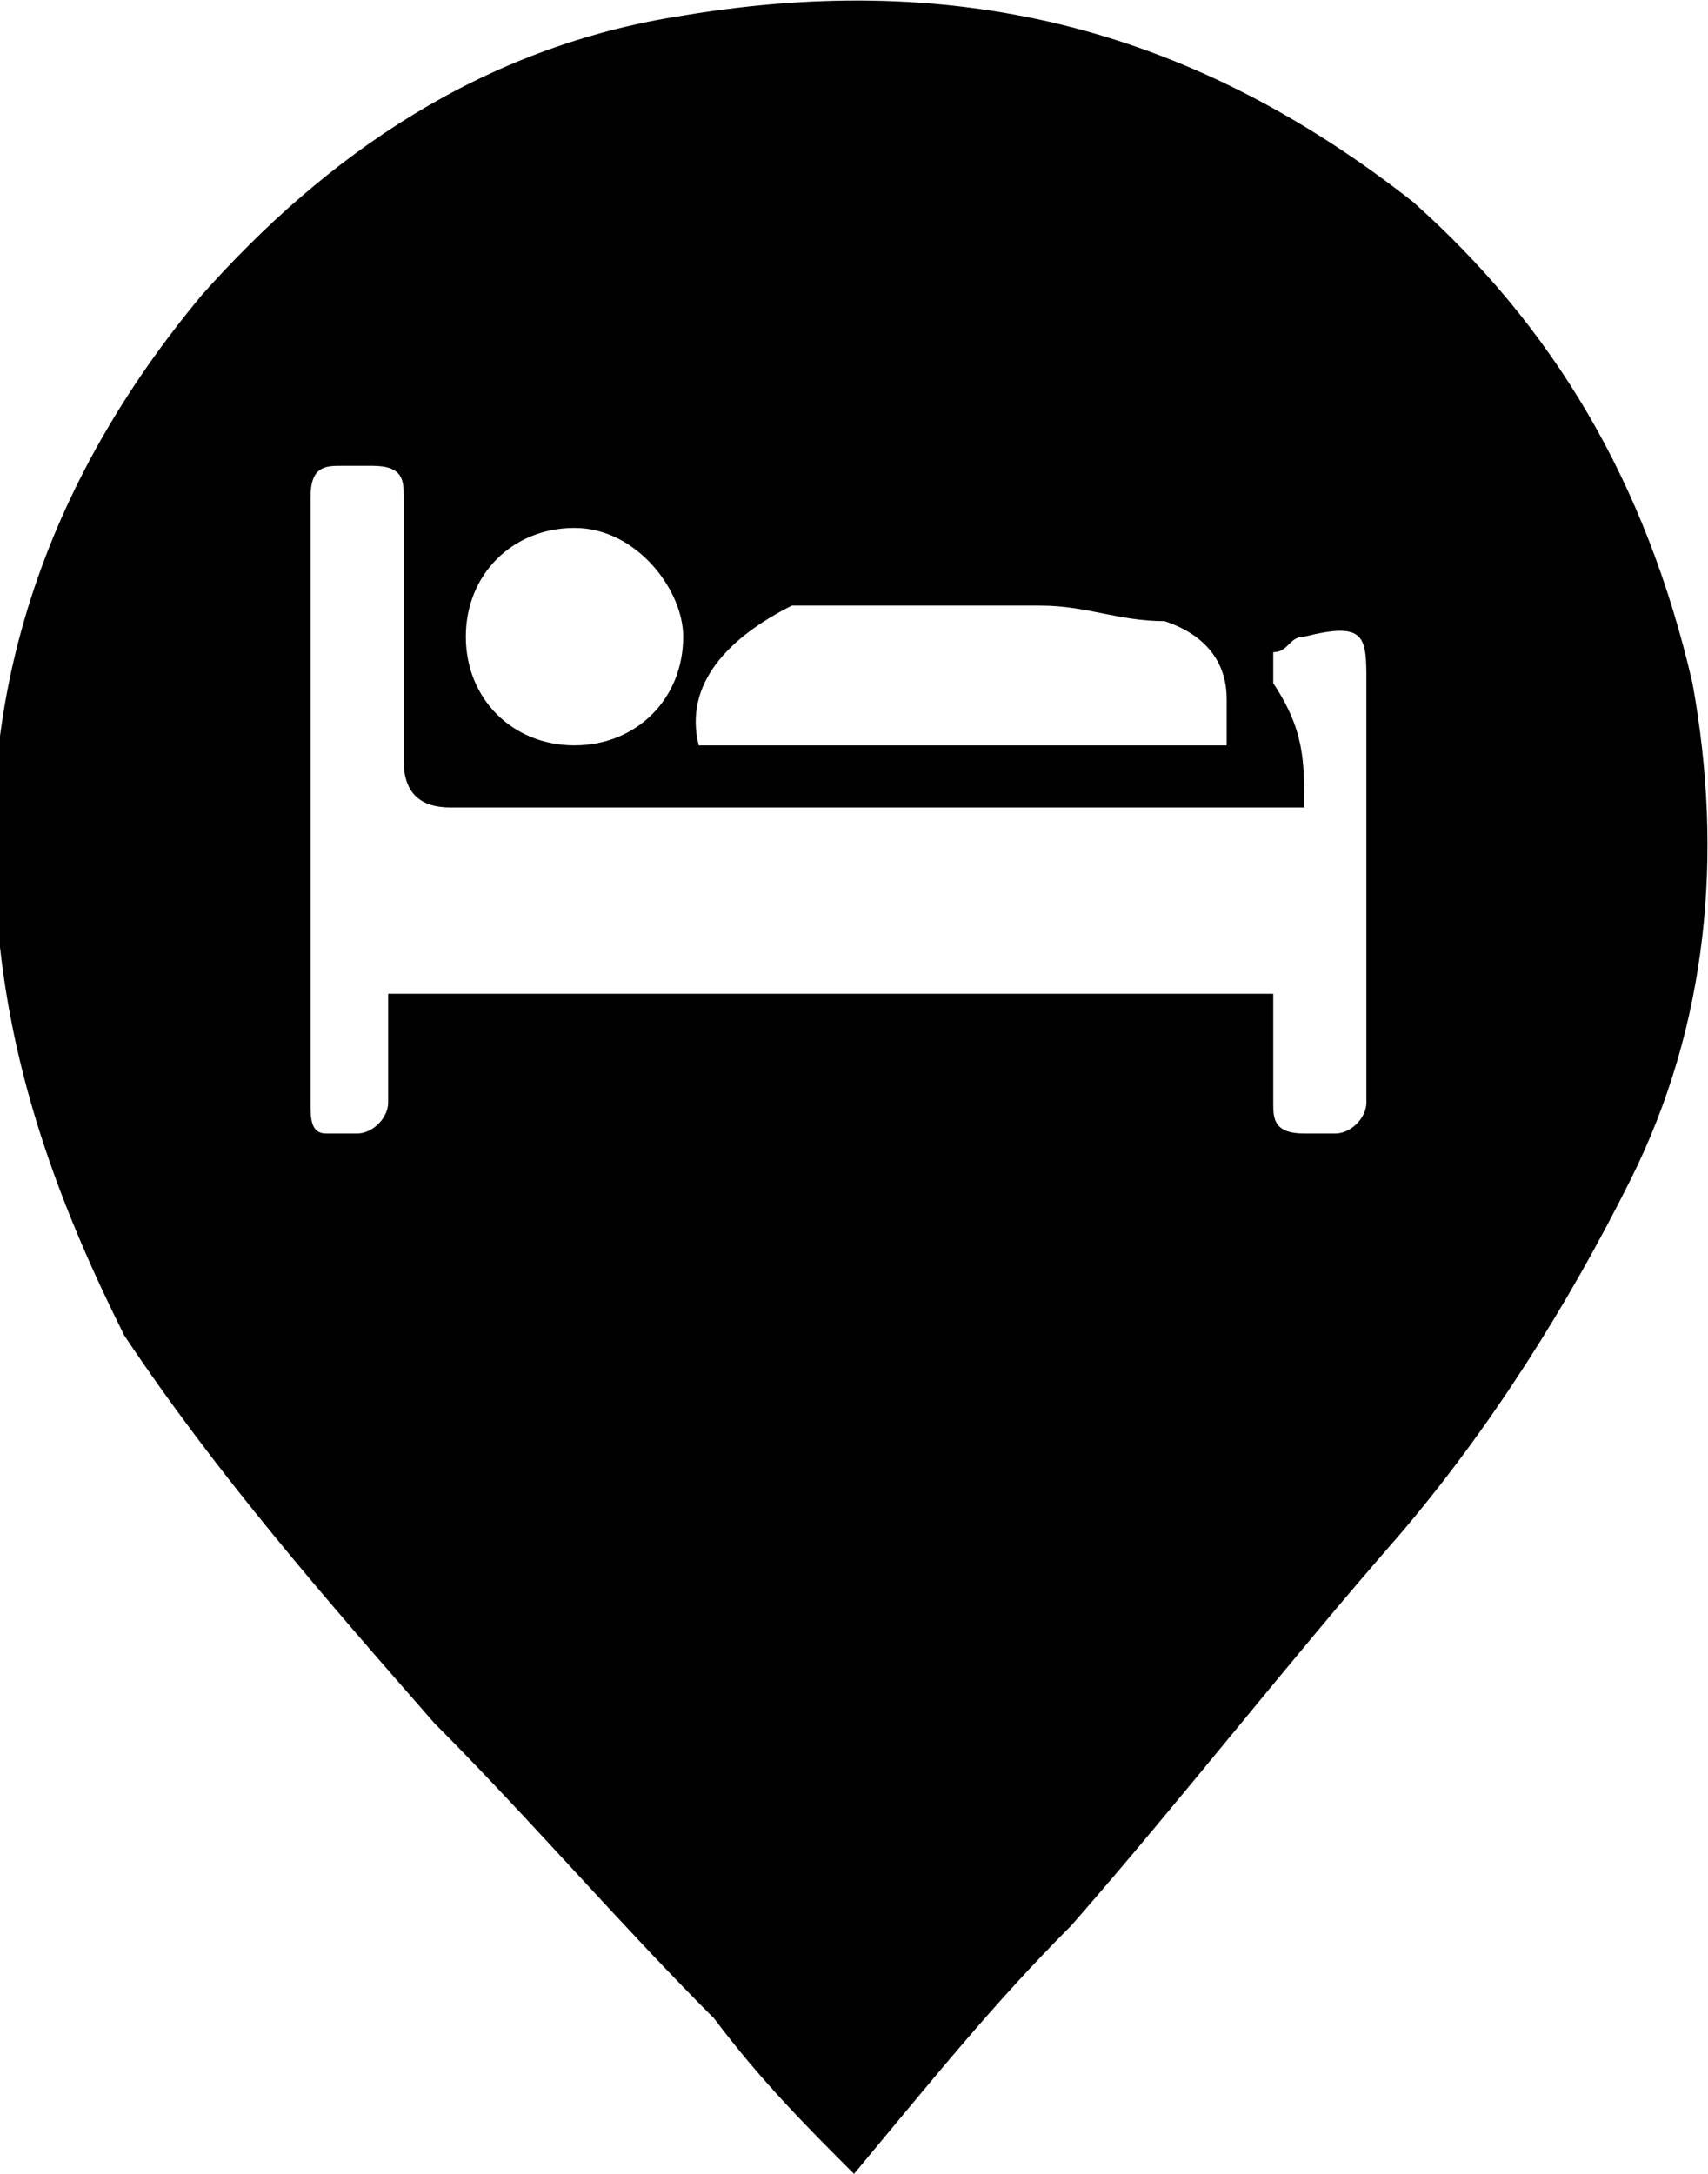 <?xml version="1.0" encoding="utf-8"?>
<!-- Generator: Adobe Illustrator 16.0.0, SVG Export Plug-In . SVG Version: 6.00 Build 0)  -->
<!DOCTYPE svg PUBLIC "-//W3C//DTD SVG 1.1//EN" "http://www.w3.org/Graphics/SVG/1.1/DTD/svg11.dtd">
<svg version="1.1" id="Camada_1" xmlns="http://www.w3.org/2000/svg" xmlns:xlink="http://www.w3.org/1999/xlink" x="0px" y="0px"
	 width="11px" height="14px" viewBox="1.5 0 11 14" enable-background="new 1.5 0 11 14" xml:space="preserve">
<g id="PHuk1q.tif">
	<g>
		<path d="M7,14c-0.3-0.3-0.6-0.6-0.9-1c-0.6-0.6-1.2-1.3-1.8-1.9c-0.7-0.8-1.4-1.6-2-2.5C1.9,7.8,1.6,7,1.5,6.1
			c-0.2-1.6,0.3-3,1.3-4.2c0.8-0.9,1.8-1.6,3.1-1.8c1.8-0.3,3.3,0.1,4.7,1.2c0.9,0.8,1.5,1.8,1.8,3.1c0.2,1.1,0.1,2.2-0.4,3.2
			c-0.4,0.8-0.9,1.6-1.5,2.3c-0.7,0.8-1.4,1.7-2.1,2.5C7.9,12.9,7.5,13.4,7,14C7,14,7,14,7,14z M9.9,5.2c-0.1,0-0.1,0-0.2,0
			c-1.8,0-3.5,0-5.3,0c-0.2,0-0.3-0.1-0.3-0.3c0-0.6,0-1.1,0-1.7C4.1,3.1,4.1,3,3.9,3C3.8,3,3.8,3,3.7,3c-0.1,0-0.2,0-0.2,0.2
			c0,1.3,0,2.6,0,3.9c0,0.1,0,0.2,0.1,0.2c0.1,0,0.2,0,0.2,0c0.1,0,0.2-0.1,0.2-0.2c0-0.2,0-0.4,0-0.7c1.9,0,3.8,0,5.7,0
			c0,0.2,0,0.5,0,0.7c0,0.1,0,0.2,0.2,0.2c0.1,0,0.2,0,0.2,0c0.1,0,0.2-0.1,0.2-0.2c0-0.9,0-1.8,0-2.7c0-0.3,0-0.4-0.4-0.3
			c-0.1,0-0.1,0.1-0.2,0.1c0,0.1,0,0.1,0,0.2C9.9,4.7,9.9,4.9,9.9,5.2z M9.4,4.8c0-0.1,0-0.2,0-0.3C9.4,4.3,9.3,4.1,9,4
			C8.7,4,8.5,3.9,8.2,3.9c-0.4,0-0.9,0-1.3,0c-0.1,0-0.2,0-0.3,0C6.2,4.1,5.9,4.4,6,4.8C7.1,4.8,8.3,4.8,9.4,4.8z M5.2,3.4
			c-0.4,0-0.7,0.3-0.7,0.7c0,0.4,0.3,0.7,0.7,0.7c0.4,0,0.7-0.3,0.7-0.7C5.9,3.8,5.6,3.4,5.2,3.4z"/>
		<path fill="none" d="M9.9,5.2c0-0.3,0-0.5,0-0.8c0-0.1,0-0.2,0-0.2c0-0.1,0.1-0.1,0.2-0.1c0.4,0,0.4,0,0.4,0.3c0,0.9,0,1.8,0,2.7
			c0,0.1-0.1,0.2-0.2,0.2c-0.1,0-0.2,0-0.2,0c-0.1,0-0.2-0.1-0.2-0.2c0-0.2,0-0.5,0-0.7c-1.9,0-3.8,0-5.7,0c0,0.2,0,0.4,0,0.7
			c0,0.1,0,0.2-0.2,0.2c-0.1,0-0.2,0-0.2,0c-0.1,0-0.1-0.1-0.1-0.2c0-1.3,0-2.6,0-3.9C3.6,3.1,3.6,3,3.7,3c0.1,0,0.1,0,0.2,0
			c0.2,0,0.2,0.1,0.2,0.2c0,0.6,0,1.1,0,1.7c0,0.2,0.1,0.3,0.3,0.3c1.8,0,3.5,0,5.3,0C9.8,5.2,9.8,5.2,9.9,5.2z"/>
		<path fill="none" d="M9.4,4.8c-1.1,0-2.3,0-3.4,0C5.9,4.4,6.2,4.1,6.6,4c0.1,0,0.2,0,0.3,0c0.4,0,0.9,0,1.3,0C8.5,3.9,8.7,4,9,4
			c0.3,0.1,0.4,0.2,0.4,0.5C9.4,4.6,9.4,4.7,9.4,4.8z"/>
		<path fill="none" d="M5.2,3.4c0.4,0,0.7,0.4,0.7,0.7c0,0.4-0.3,0.7-0.7,0.7c-0.4,0-0.7-0.3-0.7-0.7C4.5,3.7,4.8,3.5,5.2,3.4z"/>
	</g>
</g>
</svg>
